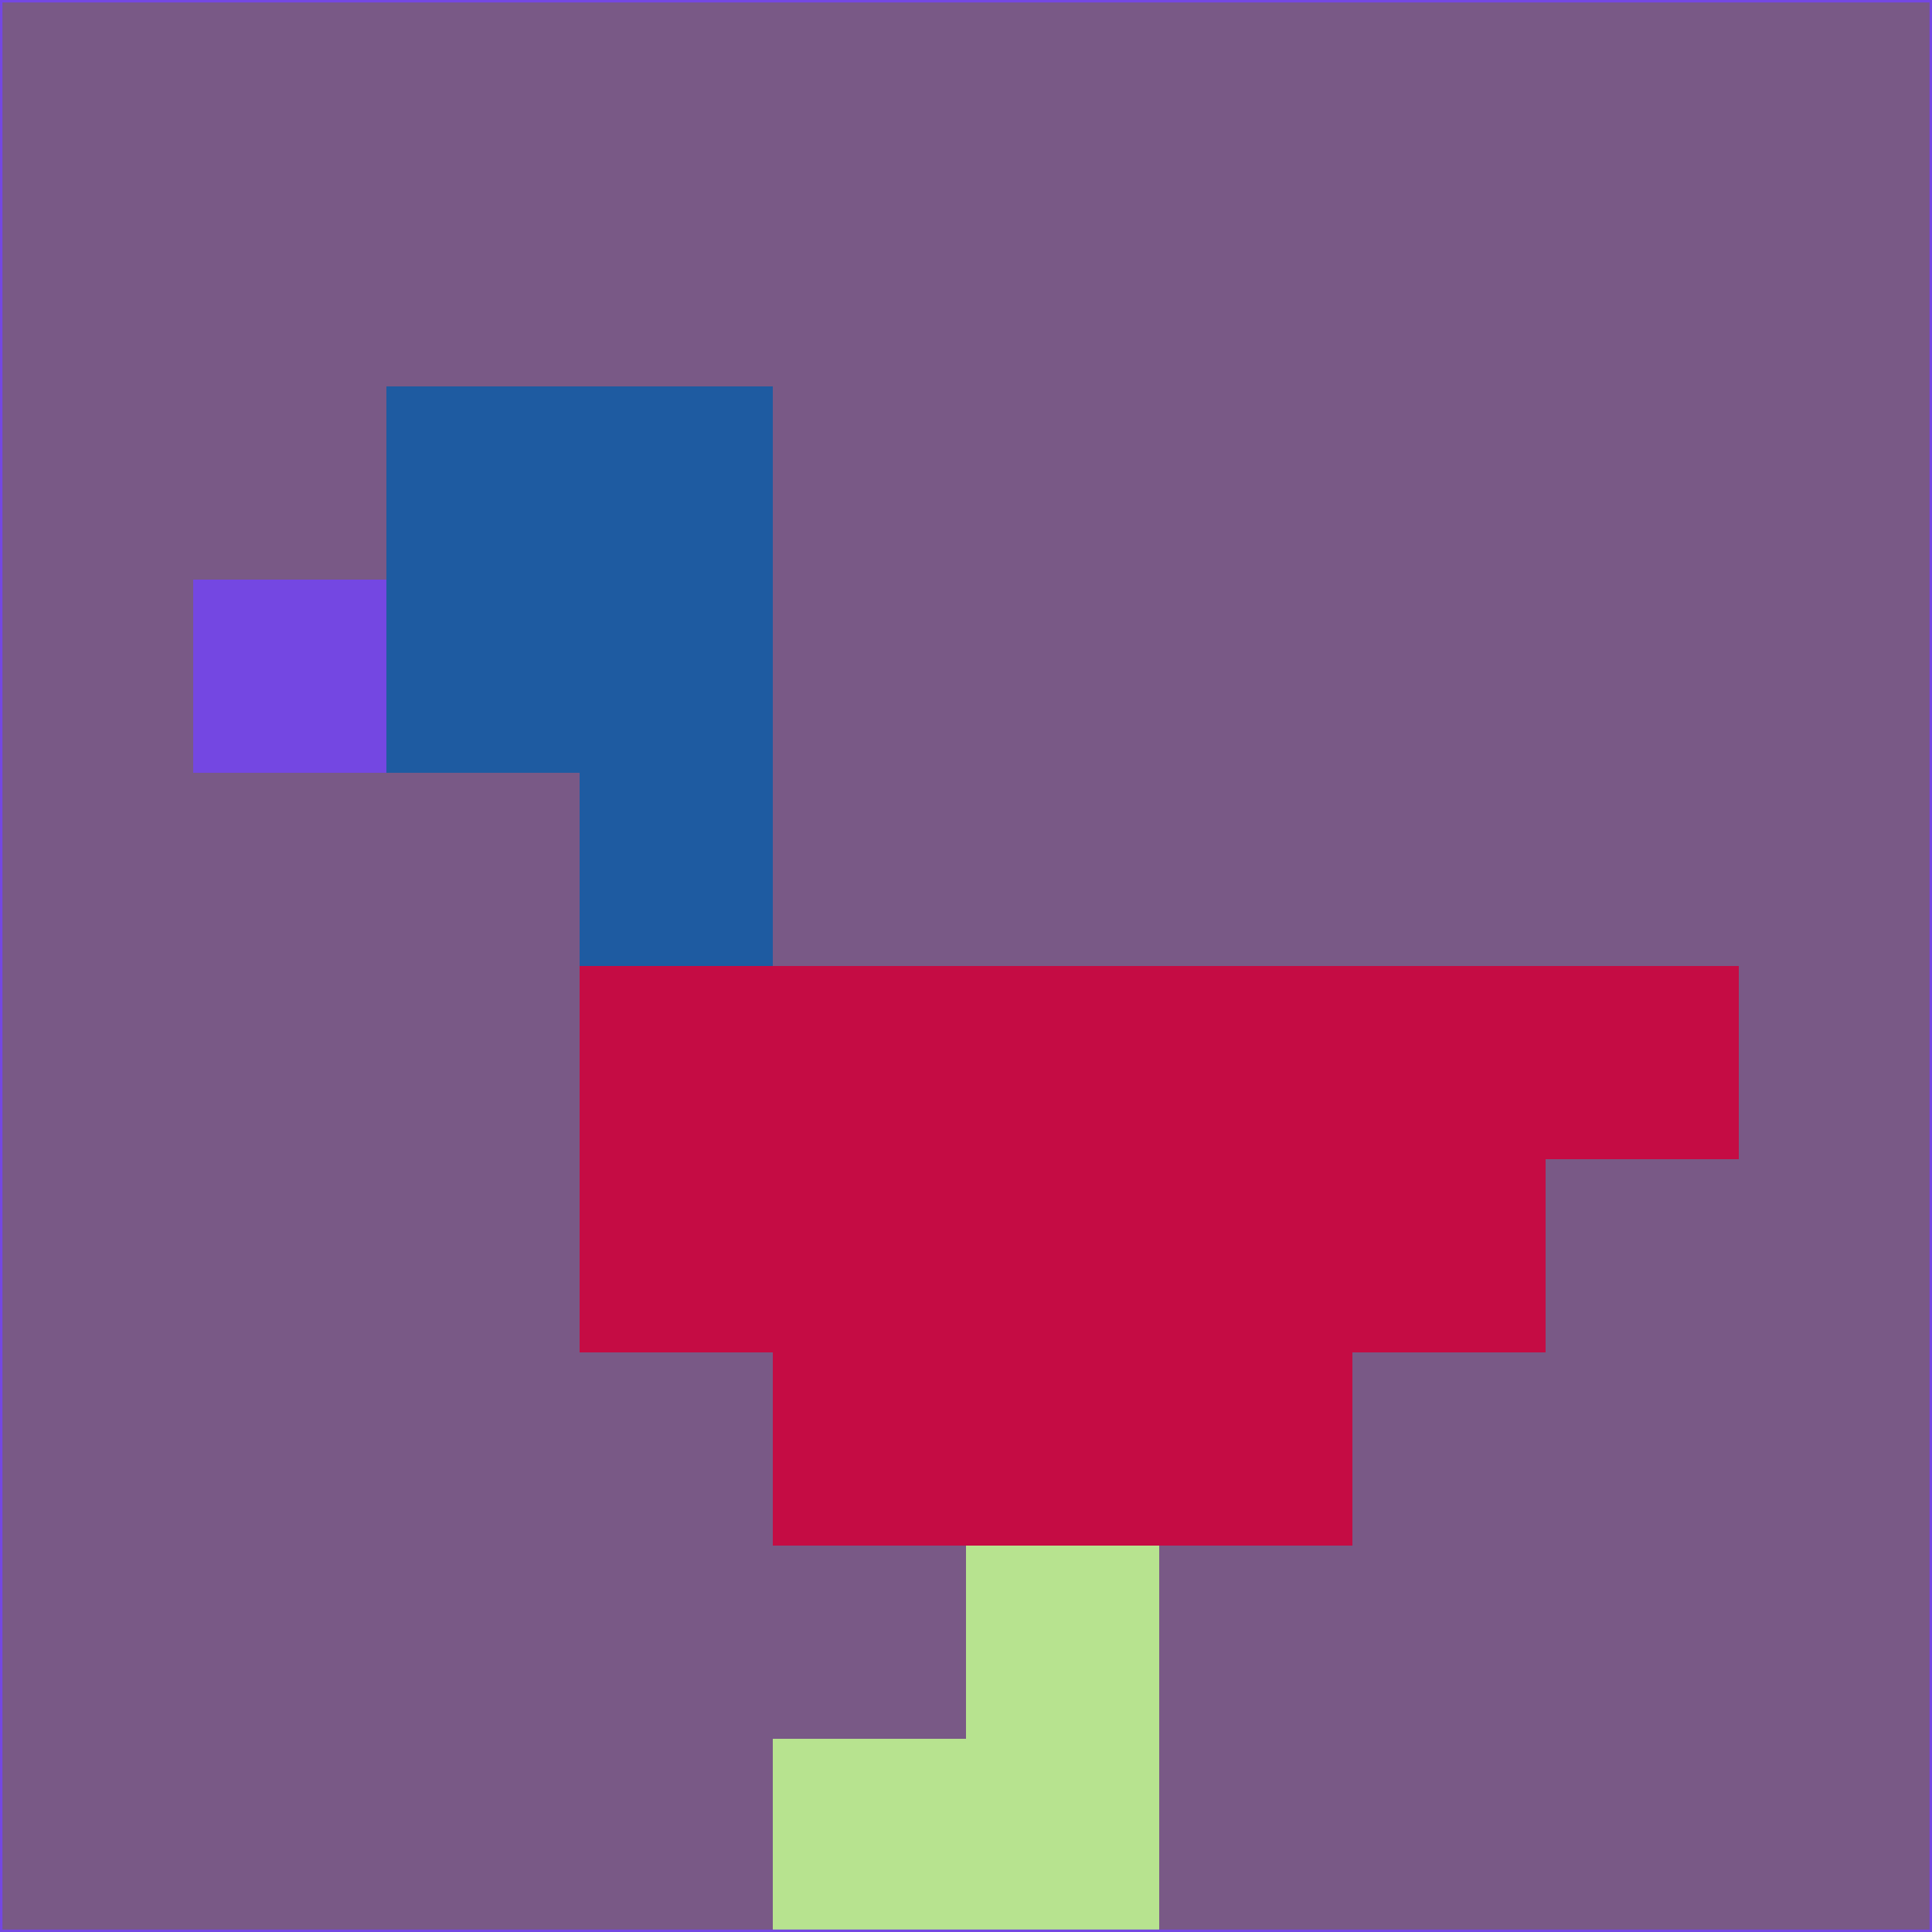 <svg xmlns="http://www.w3.org/2000/svg" version="1.1" width="785" height="785">
  <title>'goose-pfp-694263' by Dmitri Cherniak (Cyberpunk Edition)</title>
  <desc>
    seed=663785
    backgroundColor=#795986
    padding=20
    innerPadding=0
    timeout=500
    dimension=1
    border=false
    Save=function(){return n.handleSave()}
    frame=12

    Rendered at 2024-09-15T22:37:00.828Z
    Generated in 1ms
    Modified for Cyberpunk theme with new color scheme
  </desc>
  <defs/>
  <rect width="100%" height="100%" fill="#795986"/>
  <g>
    <g id="0-0">
      <rect x="0" y="0" height="785" width="785" fill="#795986"/>
      <g>
        <!-- Neon blue -->
        <rect id="0-0-2-2-2-2" x="157" y="157" width="157" height="157" fill="#1e5ba1"/>
        <rect id="0-0-3-2-1-4" x="235.5" y="157" width="78.5" height="314" fill="#1e5ba1"/>
        <!-- Electric purple -->
        <rect id="0-0-4-5-5-1" x="314" y="392.5" width="392.5" height="78.5" fill="#c50c44"/>
        <rect id="0-0-3-5-5-2" x="235.5" y="392.5" width="392.5" height="157" fill="#c50c44"/>
        <rect id="0-0-4-5-3-3" x="314" y="392.5" width="235.5" height="235.5" fill="#c50c44"/>
        <!-- Neon pink -->
        <rect id="0-0-1-3-1-1" x="78.5" y="235.5" width="78.5" height="78.5" fill="#7447e2"/>
        <!-- Cyber yellow -->
        <rect id="0-0-5-8-1-2" x="392.5" y="628" width="78.5" height="157" fill="#b7e38f"/>
        <rect id="0-0-4-9-2-1" x="314" y="706.5" width="157" height="78.5" fill="#b7e38f"/>
      </g>
      <rect x="0" y="0" stroke="#7447e2" stroke-width="2" height="785" width="785" fill="none"/>
    </g>
  </g>
  <script xmlns=""/>
</svg>